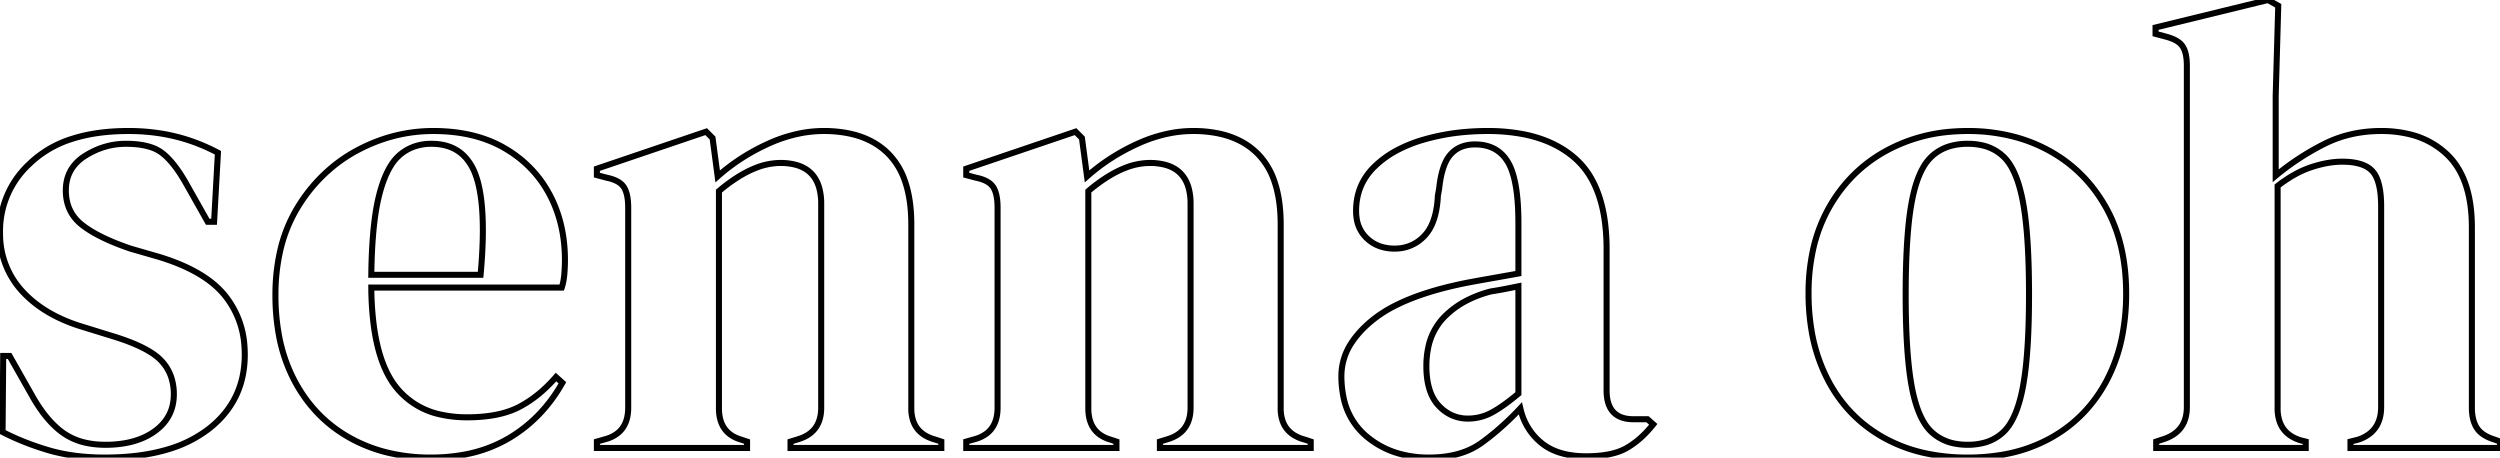 <svg width="391.201" height="71.601" viewBox="0 0 391.201 71.601" xmlns="http://www.w3.org/2000/svg"><g id="svgGroup" stroke-linecap="round" fill-rule="evenodd" font-size="9pt" stroke="#000" stroke-width="0.25mm" fill="none" style="stroke:#000;stroke-width:0.25mm;fill:none"><path d="M 360.801 70.1 L 337.401 70.1 L 337.401 69.1 L 338.601 68.7 A 6.044 6.044 0 0 0 340.421 67.758 Q 341.867 66.632 342.138 64.657 A 7.035 7.035 0 0 0 342.201 63.7 L 342.201 10.3 A 10.047 10.047 0 0 0 342.145 9.206 Q 342.004 7.919 341.501 7.2 A 2.732 2.732 0 0 0 340.793 6.52 Q 340.051 6.013 338.801 5.7 L 337.301 5.3 L 337.301 4.3 L 354.901 0 L 356.501 0.9 L 356.101 15 L 356.101 27.5 Q 359.601 24.6 363.651 22.55 Q 367.701 20.5 372.601 20.5 A 18.477 18.477 0 0 1 377.017 20.999 A 12.795 12.795 0 0 1 382.951 24.2 Q 386.801 27.9 386.801 35.6 L 386.801 63.8 A 8.145 8.145 0 0 0 386.895 65.08 Q 387.005 65.77 387.243 66.332 A 4.04 4.04 0 0 0 387.601 67 Q 388.401 68.2 390.401 68.8 L 391.201 69.1 L 391.201 70.1 L 367.801 70.1 L 367.801 69.1 L 369.001 68.8 A 5.891 5.891 0 0 0 370.86 67.818 Q 372.213 66.725 372.515 64.843 A 7.231 7.231 0 0 0 372.601 63.7 L 372.601 32.3 Q 372.601 29.131 371.753 27.531 A 3.616 3.616 0 0 0 371.251 26.8 A 3.829 3.829 0 0 0 369.85 25.843 Q 368.641 25.339 366.794 25.303 A 14.815 14.815 0 0 0 366.501 25.3 Q 364.301 25.3 361.701 26.15 A 15.051 15.051 0 0 0 358.993 27.359 Q 357.789 28.038 356.564 28.974 A 25.006 25.006 0 0 0 356.401 29.1 L 356.401 63.9 A 6.363 6.363 0 0 0 356.685 65.869 Q 357.315 67.811 359.346 68.664 A 6.892 6.892 0 0 0 360.001 68.9 L 360.801 69.1 L 360.801 70.1 Z M 116.901 70.1 L 93.401 70.1 L 93.401 69.1 L 94.801 68.7 A 5.297 5.297 0 0 0 96.609 67.821 Q 97.825 66.88 98.167 65.214 A 7.033 7.033 0 0 0 98.301 63.8 L 98.301 32.5 A 11.027 11.027 0 0 0 98.245 31.353 Q 98.123 30.186 97.73 29.464 A 2.794 2.794 0 0 0 97.601 29.25 A 2.617 2.617 0 0 0 96.818 28.504 Q 96.11 28.052 94.972 27.815 A 9.181 9.181 0 0 0 94.901 27.8 L 93.401 27.4 L 93.401 26.4 L 110.501 20.6 L 111.501 21.6 L 112.301 27.6 Q 115.801 24.5 120.201 22.5 A 22.652 22.652 0 0 1 125.255 20.856 A 19.075 19.075 0 0 1 128.901 20.5 A 19.399 19.399 0 0 1 132.904 20.888 Q 135.402 21.415 137.293 22.658 A 10.783 10.783 0 0 1 139.051 24.1 A 11.138 11.138 0 0 1 141.599 28.31 Q 142.601 31.169 142.601 35.1 L 142.601 63.9 A 5.985 5.985 0 0 0 142.899 65.858 Q 143.666 68.08 146.401 68.8 L 147.301 69.1 L 147.301 70.1 L 123.701 70.1 L 123.701 69.1 L 125.001 68.7 Q 127.929 67.78 128.407 64.97 A 6.969 6.969 0 0 0 128.501 63.8 L 128.501 31.9 A 9.213 9.213 0 0 0 128.184 29.367 Q 127.37 26.527 124.471 25.773 A 9.429 9.429 0 0 0 122.101 25.5 A 10.5 10.5 0 0 0 118.32 26.254 Q 116.804 26.838 115.206 27.874 A 26.63 26.63 0 0 0 112.501 29.9 L 112.501 63.9 Q 112.501 67.8 116.001 68.8 L 116.901 69.1 L 116.901 70.1 Z M 174.701 70.1 L 151.201 70.1 L 151.201 69.1 L 152.601 68.7 A 5.297 5.297 0 0 0 154.409 67.821 Q 155.625 66.88 155.967 65.214 A 7.033 7.033 0 0 0 156.101 63.8 L 156.101 32.5 A 11.027 11.027 0 0 0 156.045 31.353 Q 155.923 30.186 155.53 29.464 A 2.794 2.794 0 0 0 155.401 29.25 A 2.617 2.617 0 0 0 154.618 28.504 Q 153.91 28.052 152.772 27.815 A 9.181 9.181 0 0 0 152.701 27.8 L 151.201 27.4 L 151.201 26.4 L 168.301 20.6 L 169.301 21.6 L 170.101 27.6 Q 173.601 24.5 178.001 22.5 A 22.652 22.652 0 0 1 183.055 20.856 A 19.075 19.075 0 0 1 186.701 20.5 A 19.399 19.399 0 0 1 190.704 20.888 Q 193.202 21.415 195.093 22.658 A 10.783 10.783 0 0 1 196.851 24.1 A 11.138 11.138 0 0 1 199.399 28.31 Q 200.401 31.169 200.401 35.1 L 200.401 63.9 A 5.985 5.985 0 0 0 200.699 65.858 Q 201.466 68.08 204.201 68.8 L 205.101 69.1 L 205.101 70.1 L 181.501 70.1 L 181.501 69.1 L 182.801 68.7 Q 185.729 67.78 186.207 64.97 A 6.969 6.969 0 0 0 186.301 63.8 L 186.301 31.9 A 9.213 9.213 0 0 0 185.984 29.367 Q 185.17 26.527 182.271 25.773 A 9.429 9.429 0 0 0 179.901 25.5 A 10.5 10.5 0 0 0 176.12 26.254 Q 174.604 26.838 173.006 27.874 A 26.63 26.63 0 0 0 170.301 29.9 L 170.301 63.9 Q 170.301 67.8 173.801 68.8 L 174.701 69.1 L 174.701 70.1 Z M 0.401 67.6 L 0.501 55.7 L 1.501 55.7 L 4.901 61.7 A 24.845 24.845 0 0 0 6.596 64.386 Q 7.549 65.692 8.576 66.664 A 12.394 12.394 0 0 0 9.751 67.65 A 9.689 9.689 0 0 0 13.409 69.278 Q 14.746 69.58 16.294 69.599 A 17.01 17.01 0 0 0 16.501 69.6 A 17.493 17.493 0 0 0 19.712 69.322 Q 21.575 68.974 23.062 68.19 A 9.686 9.686 0 0 0 24.251 67.45 Q 27.122 65.357 27.199 61.891 A 8.647 8.647 0 0 0 27.201 61.7 A 8.466 8.466 0 0 0 26.827 59.129 A 6.898 6.898 0 0 0 25.101 56.3 Q 23.361 54.56 19.152 53.095 A 43.222 43.222 0 0 0 17.301 52.5 L 13.101 51.2 Q 7.001 49.4 3.501 45.6 A 13.123 13.123 0 0 1 0.009 36.812 A 16.919 16.919 0 0 1 0.001 36.3 A 14.261 14.261 0 0 1 4.552 25.701 A 18.828 18.828 0 0 1 5.201 25.1 A 16.889 16.889 0 0 1 11.41 21.686 Q 15.175 20.5 20.101 20.5 A 31.881 31.881 0 0 1 25.475 20.939 A 27.886 27.886 0 0 1 27.451 21.35 Q 30.901 22.2 34.101 23.9 L 33.501 34.7 L 32.501 34.7 L 29.001 28.5 Q 27.167 25.315 25.38 23.947 A 6.974 6.974 0 0 0 25.251 23.85 A 5.954 5.954 0 0 0 23.603 23.027 Q 22.013 22.5 19.701 22.5 Q 16.301 22.5 13.301 24.4 A 6.742 6.742 0 0 0 11.415 26.129 Q 10.405 27.523 10.311 29.405 A 7.859 7.859 0 0 0 10.301 29.8 Q 10.301 33.2 12.851 35.2 A 15.826 15.826 0 0 0 14.893 36.54 Q 17.085 37.765 20.299 38.865 A 51.813 51.813 0 0 0 20.401 38.9 L 24.901 40.2 Q 32.101 42.4 35.201 46.25 A 13.977 13.977 0 0 1 38.252 54.174 A 17.859 17.859 0 0 1 38.301 55.5 Q 38.301 62.667 32.758 67.039 A 17.894 17.894 0 0 1 32.551 67.2 A 19.375 19.375 0 0 1 26.385 70.284 Q 22.088 71.6 16.401 71.6 Q 11.501 71.6 7.601 70.45 A 42.49 42.49 0 0 1 2.142 68.44 A 37.199 37.199 0 0 1 0.401 67.6 Z M 237.601 42.8 L 237.601 34.9 Q 237.601 28.1 235.951 25.35 Q 234.301 22.6 230.801 22.6 A 5.997 5.997 0 0 0 229.141 22.818 A 4.502 4.502 0 0 0 227.001 24.15 A 5.077 5.077 0 0 0 226.19 25.409 Q 225.584 26.702 225.298 28.712 A 21.681 21.681 0 0 0 225.201 29.5 L 225.001 30.6 A 16.328 16.328 0 0 1 224.738 32.922 Q 224.244 35.486 222.901 36.9 A 6.201 6.201 0 0 1 218.397 38.898 A 7.71 7.71 0 0 1 218.201 38.9 A 6.926 6.926 0 0 1 216.107 38.596 A 5.671 5.671 0 0 1 213.901 37.3 A 5.308 5.308 0 0 1 212.282 34.129 A 7.546 7.546 0 0 1 212.201 33 Q 212.201 28.9 215.051 26.1 A 15.568 15.568 0 0 1 218.842 23.393 A 21.563 21.563 0 0 1 222.601 21.9 A 33.712 33.712 0 0 1 229.441 20.637 A 40.447 40.447 0 0 1 232.801 20.5 A 29.215 29.215 0 0 1 238.198 20.967 Q 241.221 21.536 243.599 22.798 A 14.773 14.773 0 0 1 246.551 24.85 Q 250.332 28.241 251.165 34.945 A 32.927 32.927 0 0 1 251.401 39 L 251.401 61.1 Q 251.401 65.6 255.601 65.6 L 257.801 65.6 L 258.701 66.4 Q 256.801 68.8 254.551 70.1 Q 252.96 71.019 250.444 71.288 A 21.134 21.134 0 0 1 248.201 71.4 A 15.265 15.265 0 0 1 245.394 71.158 Q 243.812 70.862 242.557 70.203 A 8.033 8.033 0 0 1 241.251 69.35 A 9.504 9.504 0 0 1 237.994 64.268 A 11.87 11.87 0 0 1 237.901 63.9 A 44.789 44.789 0 0 1 234.092 67.529 A 37.165 37.165 0 0 1 231.751 69.35 Q 228.825 71.44 224.303 71.589 A 21.366 21.366 0 0 1 223.601 71.6 A 16.854 16.854 0 0 1 218.763 70.934 A 13.682 13.682 0 0 1 213.851 68.3 A 10.697 10.697 0 0 1 210.196 61.974 A 16.196 16.196 0 0 1 209.901 58.8 A 9.403 9.403 0 0 1 211.593 53.483 Q 212.516 52.106 213.941 50.807 A 19.974 19.974 0 0 1 214.701 50.15 A 20.148 20.148 0 0 1 218.651 47.665 Q 222.713 45.673 228.804 44.401 A 71.737 71.737 0 0 1 229.801 44.2 A 257.288 257.288 0 0 1 231.473 43.893 Q 232.385 43.728 233.401 43.55 Q 235.401 43.2 237.601 42.8 Z M 87.901 45 L 58.101 45 A 50.133 50.133 0 0 0 58.411 50.311 Q 59.062 55.905 61.065 59.258 A 12.048 12.048 0 0 0 61.951 60.55 A 12.078 12.078 0 0 0 69.128 64.903 A 18.779 18.779 0 0 0 73.101 65.3 A 25.648 25.648 0 0 0 76.314 65.111 Q 79.166 64.75 81.201 63.7 A 18.018 18.018 0 0 0 84.875 61.154 A 23.359 23.359 0 0 0 87.001 59 L 88.001 59.9 Q 84.901 65.4 79.751 68.5 A 21.218 21.218 0 0 1 72.513 71.164 A 28.72 28.72 0 0 1 67.401 71.6 A 28.175 28.175 0 0 1 60.309 70.739 A 23.43 23.43 0 0 1 54.801 68.55 Q 49.301 65.5 46.201 59.8 A 24.88 24.88 0 0 1 43.617 52.283 A 34.192 34.192 0 0 1 43.101 46.2 A 31.144 31.144 0 0 1 43.765 39.605 A 22.841 22.841 0 0 1 46.701 32.25 A 24.847 24.847 0 0 1 52.935 25.405 A 23.554 23.554 0 0 1 55.951 23.5 Q 61.601 20.5 67.801 20.5 Q 74.301 20.5 78.901 23.15 Q 83.501 25.8 85.951 30.35 Q 88.401 34.9 88.401 40.7 Q 88.401 41.8 88.301 42.95 Q 88.201 44.1 87.901 45 Z M 301.215 70.908 A 30.855 30.855 0 0 0 307.901 71.6 A 31.743 31.743 0 0 0 313.313 71.157 A 23.735 23.735 0 0 0 321.051 68.45 Q 326.601 65.3 329.651 59.55 A 25.344 25.344 0 0 0 332.117 52.401 A 34.506 34.506 0 0 0 332.701 45.9 Q 332.701 38 329.451 32.3 Q 326.201 26.6 320.601 23.55 A 24.168 24.168 0 0 0 315.414 21.465 A 28.303 28.303 0 0 0 307.901 20.5 A 30.782 30.782 0 0 0 305.289 20.609 A 25.284 25.284 0 0 0 295.151 23.6 Q 289.501 26.7 286.251 32.4 A 23.867 23.867 0 0 0 283.691 39.156 A 31.449 31.449 0 0 0 283.001 45.9 A 34.759 34.759 0 0 0 283.43 51.469 A 26.112 26.112 0 0 0 286.051 59.5 Q 289.101 65.3 294.701 68.45 A 23.633 23.633 0 0 0 301.215 70.908 Z M 307.901 69.6 A 9.923 9.923 0 0 0 310.323 69.32 A 6.987 6.987 0 0 0 313.501 67.6 Q 315.406 65.785 316.365 61.418 A 29.356 29.356 0 0 0 316.551 60.5 A 44.149 44.149 0 0 0 317.047 56.952 Q 317.501 52.53 317.501 46.1 Q 317.501 36.7 316.551 31.6 A 25.171 25.171 0 0 0 315.945 29.043 Q 315.184 26.483 314.006 25.046 A 6.056 6.056 0 0 0 313.501 24.5 A 7.078 7.078 0 0 0 309.952 22.695 A 10.249 10.249 0 0 0 307.901 22.5 A 9.965 9.965 0 0 0 305.419 22.793 A 7.193 7.193 0 0 0 302.251 24.5 A 7.207 7.207 0 0 0 300.914 26.241 Q 299.774 28.253 299.151 31.6 A 43.84 43.84 0 0 0 298.66 35.107 Q 298.291 38.694 298.218 43.626 A 169.191 169.191 0 0 0 298.201 46.1 Q 298.201 53.765 298.846 58.577 A 38.403 38.403 0 0 0 299.151 60.5 A 24.488 24.488 0 0 0 299.76 63.057 Q 300.547 65.675 301.788 67.118 A 6.019 6.019 0 0 0 302.251 67.6 A 7.314 7.314 0 0 0 305.942 69.424 A 10.405 10.405 0 0 0 307.901 69.6 Z M 58.101 43 L 75.201 43 A 95.399 95.399 0 0 0 75.418 40.19 Q 75.96 31.457 74.401 27.3 A 8.395 8.395 0 0 0 72.998 24.821 Q 71.382 22.899 68.673 22.569 A 9.684 9.684 0 0 0 67.501 22.5 A 7.992 7.992 0 0 0 64.775 22.951 A 7.115 7.115 0 0 0 62.551 24.25 A 7.05 7.05 0 0 0 61.207 25.835 Q 60.203 27.408 59.502 29.89 A 25.972 25.972 0 0 0 59.351 30.45 A 30.137 30.137 0 0 0 58.735 33.588 Q 58.249 36.891 58.13 41.468 A 112.215 112.215 0 0 0 58.101 43 Z M 237.601 61.6 L 237.601 44.8 L 235.601 45.2 Q 234.601 45.4 233.301 45.6 A 18.324 18.324 0 0 0 229.63 46.966 A 13.616 13.616 0 0 0 225.951 49.65 A 9.565 9.565 0 0 0 223.476 54.458 A 13.947 13.947 0 0 0 223.201 57.3 A 14.16 14.16 0 0 0 223.368 59.554 Q 223.765 62.009 225.101 63.45 A 6.461 6.461 0 0 0 227.129 64.955 A 6.056 6.056 0 0 0 229.701 65.5 Q 231.701 65.5 233.451 64.55 Q 235.201 63.6 237.601 61.6 Z" vector-effect="non-scaling-stroke"/></g></svg>